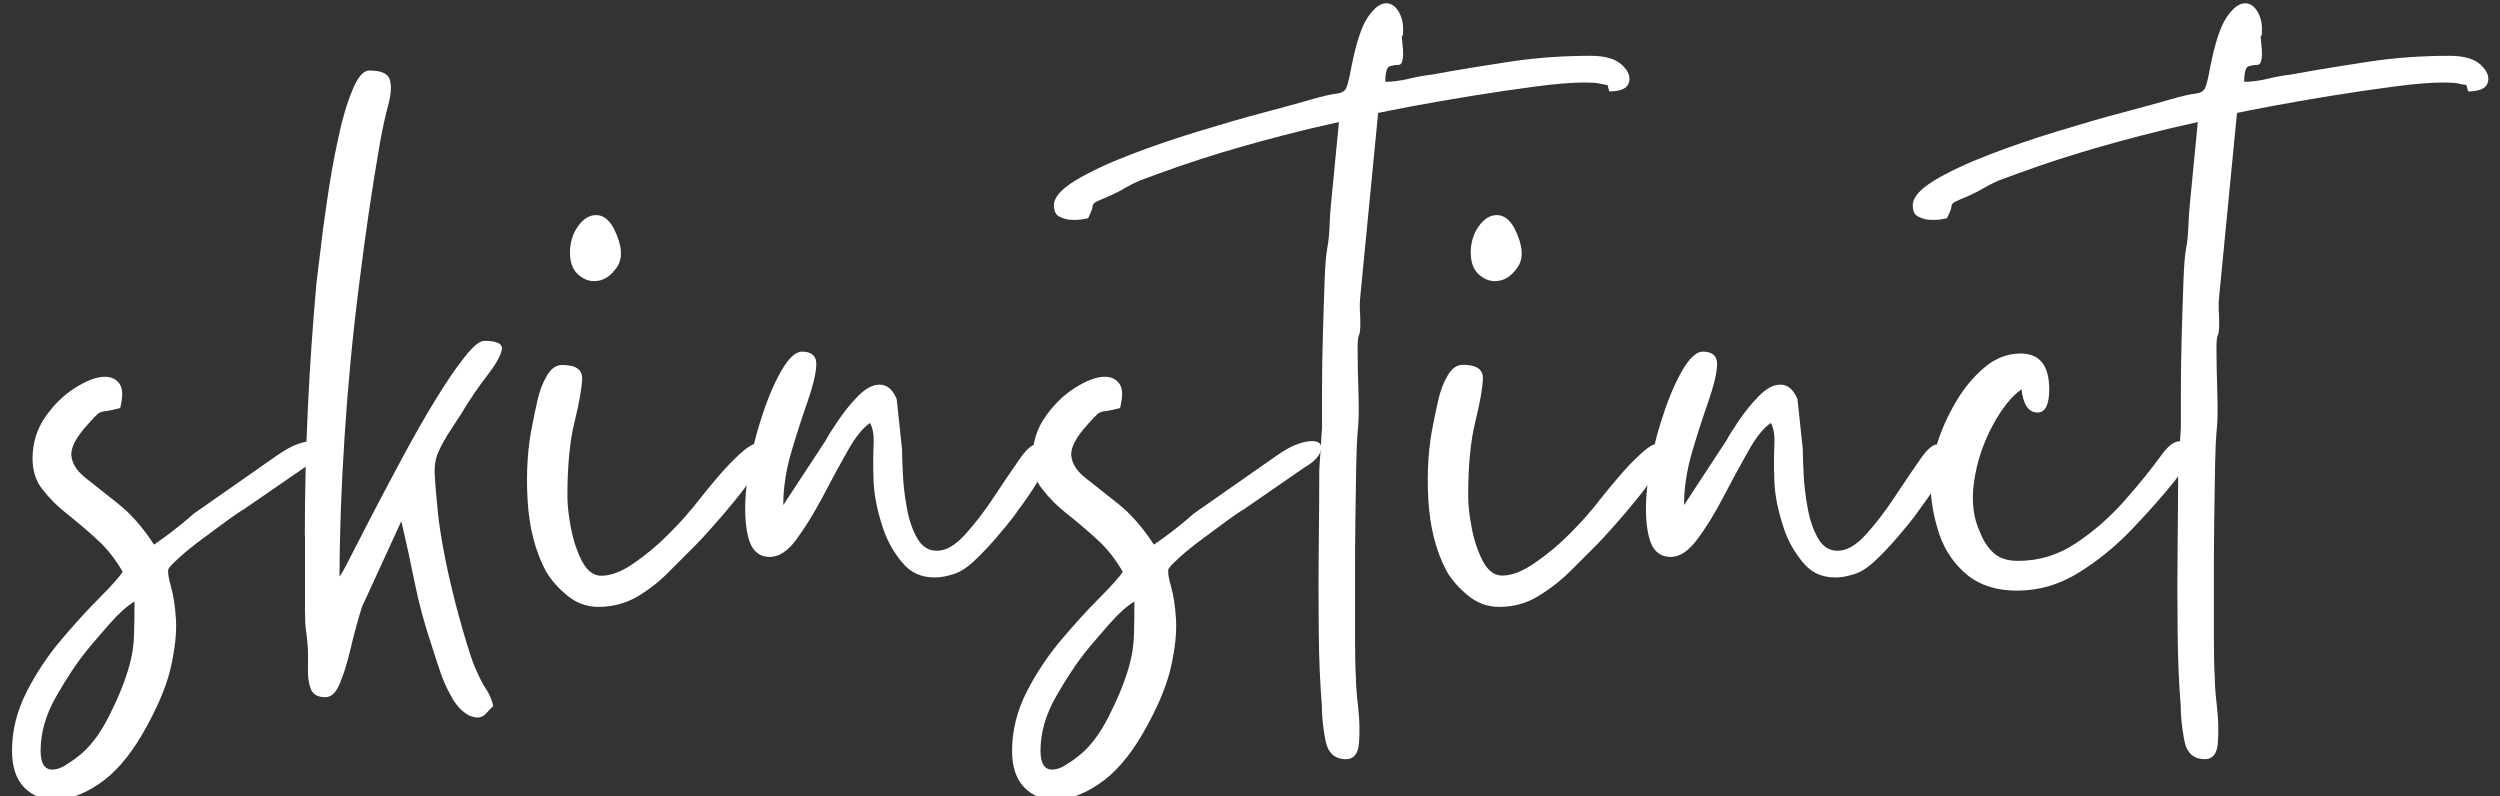 <?xml version="1.0" encoding="utf-8"?>
<!-- Generator: Adobe Illustrator 27.0.0, SVG Export Plug-In . SVG Version: 6.00 Build 0)  -->
<svg version="1.1" id="Layer_1" xmlns="http://www.w3.org/2000/svg" xmlns:xlink="http://www.w3.org/1999/xlink" x="0px" y="0px"
	 viewBox="0 0 1461.2 465.5" style="enable-background:new 0 0 1461.2 465.5;" xml:space="preserve">
<rect x="0" y="0" width="1461.2" height="465.5" fill="#333333" stroke="none"/>
<style type="text/css">
	.st0{fill:#FFFFFF;}
</style>
<g>
	<g transform="translate(81.928, 314.317)">
		<g>
			<path class="st0" d="M-58.2,124.5c0,7.3,2.3,11,6.8,11c2.4,0,5.1-0.9,7.8-2.6c2.8-1.7,5-3.3,6.8-4.7c7-5.2,13.1-13.1,18.5-23.8
				c5.4-10.6,9.3-20.2,11.8-29c1.7-5.9,2.7-11.9,2.9-18c0.2-6.1,0.3-12.8,0.3-20.1c-4.2,2.4-9,6.7-14.4,12.8
				c-5.4,6.1-9.6,11.1-12.8,14.9c-6.3,7.7-12.4,16.9-18.5,27.6C-55.2,103.4-58.2,114-58.2,124.5z M-62.9-46.2c0-9,2.4-17.1,7.3-24.2
				c4.9-7.1,10.7-12.9,17.5-17.2c6.8-4.3,12.6-6.5,17.5-6.5c3.8,0,6.7,1.4,8.6,4.2c1.9,2.8,2,7.5,0.3,14.1c-4.2,1-7.1,1.7-8.9,1.8
				c-1.7,0.2-3.1,0.7-4.2,1.6c-1,0.9-3,2.9-5.7,6c-7,7.7-10.2,13.8-9.7,18.5c0.5,4.7,3.3,9,8.4,13c5.1,4,11.3,9,18.8,14.9
				c7.5,5.9,14.5,13.9,21.1,24c7.7-5.2,15.5-11.3,23.5-18.3l48.5-33.9c4.5-3.1,8.4-5.3,11.8-6.5c3.3-1.2,6.2-1.8,8.6-1.8
				c4.2,0,5.9,1.7,5.2,5.2c-0.7,3.5-4,7-9.9,10.4L60.2-16.4c-1.4,0.7-4.3,2.7-8.9,6c-4.5,3.3-9.5,7-14.9,11c-5.4,4-10,7.7-13.8,11.2
				c-3.8,3.5-5.9,5.7-6.2,6.8c-0.3,1.7,0.2,5,1.6,9.9c1.4,4.9,2.4,11.2,2.9,19c0.5,7.8-0.5,17.4-3.1,28.7
				c-2.6,11.3-8.3,24.4-17,39.4c-7.7,12.9-16,22.4-25.1,28.4c-9,6.1-17.6,9.1-25.6,9.1c-7.3,0-13.3-2.4-18-7.3c-4.7-4.9-7-12-7-21.4
				c0-11.8,2.9-23.3,8.6-34.5c5.7-11.1,12.6-21.4,20.6-30.8c8-9.4,15.4-17.5,22.2-24.3c6.8-6.8,11.2-11.8,13.3-14.9
				c-4.2-7.3-9.2-13.7-15.1-19c-5.9-5.4-11.7-10.3-17.5-14.9c-5.7-4.5-10.5-9.3-14.4-14.4C-61-33.2-62.9-39.2-62.9-46.2z"/>
		</g>
	</g>
</g>
<g>
	<g transform="translate(202.466, 314.317)">
		<g>
			<path class="st0" d="M-24.3-1.3c0-25,0.6-50.1,1.8-75.1c1.2-25.1,2.9-49.2,5-72.5c0.3-2.4,1-8.2,2.1-17.2
				c1-9.1,2.4-19.6,4.2-31.6c1.7-12,3.8-23.7,6.3-35.2c2.4-11.5,5.2-21.1,8.4-28.7c3.1-7.7,6.4-11.5,9.9-11.5c7,0,11,1.8,12,5.5
				c1.1,3.7,0.7,8.6-1,14.9c-1.7,6.3-3.3,13.4-4.7,21.4c-4.5,25.7-8.6,53.6-12.3,83.5C3.6-118,0.8-88.3-1.1-58.7C-3-29.1-4-2-4,22.7
				c0.7-0.7,2.8-4.4,6.2-11.2c3.5-6.8,7.9-15.4,13.3-25.8C21-24.8,26.8-35.8,33.1-47.5c6.3-11.7,12.5-22.6,18.8-32.9
				c6.3-10.3,11.9-18.6,17-25c5-6.4,8.9-9.7,11.7-9.7c7.7,0,11,1.8,10.2,5.5c-0.9,3.7-3.7,8.6-8.6,14.9C77.3-88.4,72.2-81,67-72.3
				c-1.4,2.1-2.7,4.1-3.9,6c-1.2,1.9-2.5,3.9-3.9,6C56-55.1,54-51,52.9-48c-1,3-1.5,6.6-1.3,11c0.2,4.3,0.8,11.6,1.8,21.6
				c0.7,7.3,2.2,16.6,4.4,27.9c2.3,11.3,5,22.6,8.1,33.9c3.1,11.3,5.9,20.4,8.4,27.4c2.8,6.6,5.2,11.5,7.3,14.6
				c2.1,3.1,3.5,6.4,4.2,9.9c-1.4,1.4-2.8,2.9-4.2,4.4c-1.4,1.6-3.1,2.4-5.2,2.4c-0.7,0-2.1-0.3-4.2-1c-4.2-2.1-7.8-5.7-10.7-11
				c-3-5.2-5.4-10.8-7.3-16.7c-1.9-5.9-3.6-10.9-4.9-15.1c-3.8-11.5-7-23.2-9.4-35.2c-2.4-12-5-23.9-7.8-35.8l-23,50.1
				C6.7,48.1,4.5,56,2.6,64.2c-1.9,8.2-4,15.1-6.3,20.6c-2.2,5.6-5.1,8.4-8.6,8.4c-4.5,0-7.4-1.7-8.6-5c-1.2-3.3-1.7-7.4-1.6-12.3
				c0.2-4.9,0.1-9.4-0.2-13.6c-0.3-3.8-0.7-6.8-1-8.9c-0.3-2.1-0.5-5.6-0.5-10.4V-1.3z"/>
		</g>
	</g>
</g>
<g>
	<g transform="translate(298.74, 314.317)">
		<g>
			<path class="st0" d="M51.1,40.4c-7,0-13.1-2.3-18.5-6.8c-5.4-4.5-9.5-9.2-12.3-14.1C14,7.7,10.5-6.3,9.6-22.4
				c-0.9-16.2,0.1-30.9,2.9-44.1c0.7-3.8,1.7-8.4,2.9-13.8c1.2-5.4,3-10.2,5.5-14.4c2.4-4.2,5.4-6.3,8.9-6.3c8,0,11.9,2.7,11.7,8.1
				c-0.2,5.4-1.6,13.7-4.4,25c-2.8,11.3-4.2,25.8-4.2,43.6c0,5.2,0.7,11.5,2.1,18.8c1.4,7.3,3.6,13.7,6.5,19.3
				c3,5.6,6.7,8.4,11.2,8.4c5.6,0,11.9-2.4,19-7.3C78.8,10,85.4,4.5,91.5-1.6c6.1-6.1,10.3-10.7,12.8-13.8c0.7-0.7,2.6-3,5.7-7
				c3.1-4,6.9-8.5,11.2-13.6c4.3-5,8.6-9.5,12.8-13.3c4.2-3.8,7.5-5.8,9.9-5.8c2.4,0,3.7,2.1,3.7,6.2c0,2.4-1.7,6.2-5,11.2
				c-3.3,5-7.2,10.3-11.8,15.9c-4.5,5.6-9,10.8-13.3,15.6c-4.3,4.9-7.6,8.4-9.6,10.4c-4.2,4.2-9.1,9.1-14.9,14.9
				C87.4,25,81,30,74.1,34.2C67.1,38.3,59.4,40.4,51.1,40.4z M34.4-166.7c0-5.9,1.6-11,4.7-15.4c3.1-4.3,6.6-6.5,10.5-6.5
				c4.2,0,7.6,2.6,10.4,7.8c4.9,9.8,5.5,17.3,1.8,22.7c-3.7,5.4-8.1,8.1-13.3,8.1c-3.5,0-6.7-1.4-9.7-4.2
				C35.9-157,34.4-161.2,34.4-166.7z"/>
		</g>
	</g>
</g>
<g>
	<g transform="translate(395.405, 314.317)">
		<g>
			<path class="st0" d="M54.6,11.2c-6.6,0-10.9-4-12.8-12c-1.9-8-2.2-18-0.8-30c1.4-12,3.9-24,7.6-36c3.7-12,7.7-22,12.2-30
				c4.5-8,8.7-12,12.5-12c5.9,0,8.7,2.7,8.4,8.1c-0.3,5.4-2.1,12.5-5.2,21.4c-3.1,8.9-6.3,18.6-9.4,29.2c-3.1,10.6-4.7,20.9-4.7,31
				l25-38.1c1-2.1,3.3-5.7,6.8-10.9c3.5-5.2,7.4-10.1,11.8-14.6c4.4-4.5,8.6-6.8,12.8-6.8c4.2,0,7.5,2.8,9.9,8.4l3.1,29.2
				c0,3.1,0.2,8,0.5,14.6c0.3,6.6,1.1,13.3,2.4,20.1c1.2,6.8,3.2,12.6,6,17.5c2.8,4.9,6.6,7.3,11.5,7.3c5.2,0,10.7-3.1,16.4-9.4
				c5.7-6.3,11.3-13.5,16.7-21.7c5.4-8.2,10.3-15.4,14.6-21.6c4.3-6.3,7.7-9.4,10.2-9.4c5.2,0,7.7,2,7.3,6c-0.3,4-2.1,8.6-5.2,13.8
				c-3.1,5.2-6.3,10.1-9.6,14.6c-3.3,4.5-5.3,7.3-6,8.3c-2.4,3.1-5.7,7.1-9.9,12c-4.2,4.9-8.5,9.4-13,13.6c-4.5,4.2-8.9,6.8-13,7.8
				c-3.5,1.1-6.8,1.6-9.9,1.6c-8,0-14.3-3-19-8.9C126.9,8.4,123.3,2,120.9-5c-3.5-10.4-5.4-19.7-5.7-27.9c-0.3-8.2-0.3-15.1,0-20.9
				c0.3-5.7-0.3-10.2-2.1-13.3c-4.2,2.8-8.6,8.3-13.3,16.7c-4.7,8.3-9.6,17.3-14.6,26.9C80.1-13.9,75-5.7,70,1.1
				C65,7.8,59.8,11.2,54.6,11.2z"/>
		</g>
	</g>
</g>
<g>
	<g transform="translate(520.248, 314.317)">
		<g>
			<path class="st0" d="M87.9,124.5c0,7.3,2.3,11,6.8,11c2.4,0,5.1-0.9,7.8-2.6c2.8-1.7,5-3.3,6.8-4.7c7-5.2,13.1-13.1,18.5-23.8
				c5.4-10.6,9.3-20.2,11.8-29c1.7-5.9,2.7-11.9,2.9-18c0.2-6.1,0.3-12.8,0.3-20.1c-4.2,2.4-9,6.7-14.4,12.8
				c-5.4,6.1-9.6,11.1-12.8,14.9c-6.3,7.7-12.4,16.9-18.5,27.6C90.9,103.4,87.9,114,87.9,124.5z M83.2-46.2c0-9,2.4-17.1,7.3-24.2
				c4.9-7.1,10.7-12.9,17.5-17.2c6.8-4.3,12.6-6.5,17.5-6.5c3.8,0,6.7,1.4,8.6,4.2c1.9,2.8,2,7.5,0.3,14.1c-4.2,1-7.1,1.7-8.9,1.8
				c-1.7,0.2-3.1,0.7-4.2,1.6c-1,0.9-3,2.9-5.7,6c-7,7.7-10.2,13.8-9.7,18.5c0.5,4.7,3.3,9,8.4,13c5.1,4,11.3,9,18.8,14.9
				c7.5,5.9,14.5,13.9,21.1,24c7.7-5.2,15.5-11.3,23.5-18.3l48.5-33.9c4.5-3.1,8.4-5.3,11.8-6.5c3.3-1.2,6.2-1.8,8.6-1.8
				c4.2,0,5.9,1.7,5.2,5.2c-0.7,3.5-4,7-9.9,10.4l-35.5,24.5c-1.4,0.7-4.3,2.7-8.9,6c-4.5,3.3-9.5,7-14.9,11
				c-5.4,4-10,7.7-13.8,11.2c-3.8,3.5-5.9,5.7-6.2,6.8c-0.3,1.7,0.2,5,1.6,9.9c1.4,4.9,2.4,11.2,2.9,19c0.5,7.8-0.5,17.4-3.1,28.7
				c-2.6,11.3-8.3,24.4-17,39.4c-7.7,12.9-16,22.4-25.1,28.4c-9,6.1-17.6,9.1-25.6,9.1c-7.3,0-13.3-2.4-18-7.3c-4.7-4.9-7-12-7-21.4
				c0-11.8,2.9-23.3,8.6-34.5c5.7-11.1,12.6-21.4,20.6-30.8c8-9.4,15.4-17.5,22.2-24.3c6.8-6.8,11.2-11.8,13.3-14.9
				c-4.2-7.3-9.2-13.7-15.1-19c-5.9-5.4-11.7-10.3-17.5-14.9c-5.7-4.5-10.5-9.3-14.4-14.4C85.1-33.2,83.2-39.2,83.2-46.2z"/>
		</g>
	</g>
</g>
<g>
	<g transform="translate(640.786, 314.317)">
		<g>
			<path class="st0" d="M-24.8-194.4c0-4.5,4.2-9.3,12.5-14.4c8.3-5,18.9-10,31.6-14.9c12.7-4.9,26.1-9.5,40.2-13.8
				c14.1-4.3,27-8.1,38.9-11.2c11.8-3.1,20.7-5.6,26.6-7.3c7.3-2.1,12.4-3.3,15.4-3.6c3-0.3,4.9-1.5,5.7-3.4
				c0.9-1.9,1.8-5.8,2.9-11.8c2.8-14.3,6-24.1,9.7-29.5c3.7-5.4,7.2-8.1,10.7-8.1c2.8,0,5.1,1.5,7,4.4c1.9,3,2.9,6.5,2.9,10.7
				c0,3.1-0.2,4.4-0.5,3.9c-0.3-0.5-0.3,0.6,0,3.4c0,0.7,0.1,1.6,0.2,2.6c0.2,1,0.3,2.4,0.3,4.2c0,4.5-0.9,6.8-2.6,6.8
				c-1.7,0-3.5,0.3-5.2,0.8c-1.7,0.5-2.6,3.6-2.6,9.1c4.2,0,8.8-0.6,13.8-1.8c5-1.2,9.5-2,13.3-2.4c15.3-2.8,30.6-5.3,45.9-7.6
				c15.3-2.3,31-3.4,47-3.4c8.3,0,14.4,1.7,18.2,5.2c3.8,3.5,5.2,7,4.2,10.4c-1,3.5-4.9,5.2-11.5,5.2c-0.7-2.8-1.1-4.1-1.3-3.9
				c-0.2,0.2-1.8-0.1-5-0.8c-1.4-0.3-4.2-0.5-8.3-0.5c-7.3,0-17,0.8-29,2.4c-12,1.6-24.4,3.4-37.3,5.5c-12.9,2.1-24.3,4.1-34.4,6
				c-10.1,1.9-16.7,3.2-19.8,3.9l-10.4,107c-0.3,2.4-0.4,5-0.3,7.8c0.2,2.8,0.3,5.6,0.3,8.3c0,3.5-0.3,5.8-0.8,6.8
				c-0.5,1-0.8,3.5-0.8,7.3c0,7.7,0.2,16.4,0.5,26.4c0.3,9.9,0.2,17.6-0.5,23.2c-0.3,3.1-0.6,9.3-0.8,18.5
				c-0.2,9.2-0.3,19.9-0.5,32.1c-0.2,12.2-0.2,24.4-0.2,36.8c0,12.3,0,23.6,0,33.6s0.2,17.4,0.5,21.9c0,3.8,0.4,9.6,1.3,17.5
				c0.9,7.8,1,14.9,0.5,21.1c-0.5,6.3-3,9.4-7.6,9.4c-6.6,0-10.6-3.7-12-11c-1.4-7.3-2.1-14.1-2.1-20.4c-1-12.5-1.7-27.1-1.8-43.8
				c-0.2-16.7-0.2-33.4,0-50.1c0.2-16.7,0.3-31.3,0.3-43.8l1.6-24.5c0-4.9,0-12.4,0-22.4c0-10.1,0.2-20.8,0.5-32.1
				c0.3-11.3,0.7-21.7,1-31c0.3-9.4,0.9-16,1.6-19.8c0.7-3.5,1.1-7.6,1.3-12.5c0.2-4.9,0.4-9.1,0.8-12.5l4.7-48.5
				c-1.4,0.3-4.4,1-9.1,2.1c-4.7,1-8.4,1.9-11.2,2.6c-17,4.2-33.3,8.6-48.8,13.3c-15.5,4.7-31.4,10.2-47.8,16.4
				c-3.1,1.4-6,2.9-8.6,4.4c-2.6,1.6-5.5,3-8.6,4.4c-4.2,1.7-6.9,3-8.1,3.6c-1.2,0.7-1.8,1.6-1.8,2.6s-0.9,3.3-2.6,6.8
				c-1.4,0.3-2.8,0.6-4.2,0.8c-1.4,0.2-2.9,0.2-4.7,0.2c-2.8,0-5.3-0.6-7.6-1.8C-23.7-188.5-24.8-190.9-24.8-194.4z"/>
		</g>
	</g>
</g>
<g>
	<g transform="translate(693.62, 314.317)">
		<g>
			<path class="st0" d="M182.7,40.4c-7,0-13.1-2.3-18.5-6.8c-5.4-4.5-9.5-9.2-12.3-14.1c-6.3-11.8-9.8-25.8-10.7-42
				c-0.9-16.2,0.1-30.9,2.9-44.1c0.7-3.8,1.7-8.4,2.9-13.8c1.2-5.4,3-10.2,5.5-14.4c2.4-4.2,5.4-6.3,8.9-6.3c8,0,11.9,2.7,11.7,8.1
				c-0.2,5.4-1.6,13.7-4.4,25c-2.8,11.3-4.2,25.8-4.2,43.6c0,5.2,0.7,11.5,2.1,18.8c1.4,7.3,3.6,13.7,6.5,19.3
				c3,5.6,6.7,8.4,11.2,8.4c5.6,0,11.9-2.4,19-7.3c7.1-4.9,13.8-10.4,19.8-16.4c6.1-6.1,10.3-10.7,12.8-13.8c0.7-0.7,2.6-3,5.7-7
				c3.1-4,6.9-8.5,11.2-13.6c4.3-5,8.6-9.5,12.8-13.3c4.2-3.8,7.5-5.8,9.9-5.8c2.4,0,3.7,2.1,3.7,6.2c0,2.4-1.7,6.2-5,11.2
				c-3.3,5-7.2,10.3-11.8,15.9c-4.5,5.6-9,10.8-13.3,15.6c-4.3,4.9-7.6,8.4-9.6,10.4c-4.2,4.2-9.1,9.1-14.9,14.9
				c-5.7,5.7-12.1,10.7-19,14.9C198.7,38.3,191.1,40.4,182.7,40.4z M166-166.7c0-5.9,1.6-11,4.7-15.4c3.1-4.3,6.6-6.5,10.5-6.5
				c4.2,0,7.6,2.6,10.4,7.8c4.9,9.8,5.5,17.3,1.8,22.7c-3.7,5.4-8.1,8.1-13.3,8.1c-3.5,0-6.7-1.4-9.7-4.2
				C167.5-157,166-161.2,166-166.7z"/>
		</g>
	</g>
</g>
<g>
	<g transform="translate(790.285, 314.317)">
		<g>
			<path class="st0" d="M186.2,11.2c-6.6,0-10.9-4-12.8-12c-1.9-8-2.2-18-0.8-30s3.9-24,7.6-36c3.7-12,7.7-22,12.2-30
				c4.5-8,8.7-12,12.5-12c5.9,0,8.7,2.7,8.4,8.1c-0.3,5.4-2.1,12.5-5.2,21.4c-3.1,8.9-6.3,18.6-9.4,29.2c-3.1,10.6-4.7,20.9-4.7,31
				l25-38.1c1-2.1,3.3-5.7,6.8-10.9c3.5-5.2,7.4-10.1,11.8-14.6c4.4-4.5,8.6-6.8,12.8-6.8c4.2,0,7.5,2.8,9.9,8.4l3.1,29.2
				c0,3.1,0.2,8,0.5,14.6c0.3,6.6,1.1,13.3,2.4,20.1c1.2,6.8,3.2,12.6,6,17.5c2.8,4.9,6.6,7.3,11.5,7.3c5.2,0,10.7-3.1,16.4-9.4
				c5.7-6.3,11.3-13.5,16.7-21.7c5.4-8.2,10.3-15.4,14.6-21.6c4.3-6.3,7.7-9.4,10.2-9.4c5.2,0,7.7,2,7.3,6c-0.3,4-2.1,8.6-5.2,13.8
				c-3.1,5.2-6.3,10.1-9.6,14.6c-3.3,4.5-5.3,7.3-6,8.3c-2.4,3.1-5.7,7.1-9.9,12c-4.2,4.9-8.5,9.4-13,13.6c-4.5,4.2-8.9,6.8-13,7.8
				c-3.5,1.1-6.8,1.6-9.9,1.6c-8,0-14.3-3-19-8.9C258.5,8.4,254.9,2,252.5-5c-3.5-10.4-5.4-19.7-5.7-27.9c-0.3-8.2-0.3-15.1,0-20.9
				c0.3-5.7-0.3-10.2-2.1-13.3c-4.2,2.8-8.6,8.3-13.3,16.7c-4.7,8.3-9.6,17.3-14.6,26.9c-5,9.6-10.1,17.8-15.1,24.5
				C196.6,7.8,191.5,11.2,186.2,11.2z"/>
		</g>
	</g>
</g>
<g>
	<g transform="translate(915.128, 314.317)">
		<g>
			<path class="st0" d="M213.2-33.1c0-6.3,1.3-13.6,3.9-21.9c2.6-8.4,6.3-16.5,11-24.5c4.7-8,10.3-14.7,16.7-20.1
				c6.4-5.4,13.5-8.1,21.1-8.1c11.1,0,16.7,7,16.7,20.9c0,9-2.3,13.6-6.8,13.6c-5.2,0-8.4-4.5-9.4-13.6c-5.9,4.2-11.6,11.3-17,21.4
				c-5.4,10.1-9,20.9-10.7,32.4c-1.7,11.5-0.5,21.6,3.7,30.3c1.7,4.5,4.3,8.4,7.6,11.5c3.3,3.1,8.1,4.7,14.4,4.7
				c12.2,0,23.4-3.4,33.6-10.2c10.3-6.8,19.7-15,28.2-24.5c8.5-9.6,15.9-18.7,22.2-27.4c3.8-5.2,7.3-7.8,10.4-7.8
				c2.4,0,4.2,1.2,5.2,3.7c1.1,2.4,0.7,5.4-1,8.9c-0.7,1.7-1.8,3.6-3.4,5.7c-1.6,2.1-3,4-4.4,5.8c-7.3,9-15.7,18.4-25.1,28.2
				c-9.4,9.7-19.7,18-30.8,24.8c-11.1,6.8-22.9,10.2-35.5,10.2c-11.8,0-21.5-3-29-9.1c-7.5-6.1-13-14-16.4-23.7
				C215-12.1,213.2-22.3,213.2-33.1z"/>
		</g>
	</g>
</g>
<g>
	<g transform="translate(1017.272, 314.317)">
		<g>
			<path class="st0" d="M100.7-194.4c0-4.5,4.2-9.3,12.5-14.4c8.3-5,18.9-10,31.6-14.9c12.7-4.9,26.1-9.5,40.2-13.8
				c14.1-4.3,27-8.1,38.9-11.2c11.8-3.1,20.7-5.6,26.6-7.3c7.3-2.1,12.4-3.3,15.4-3.6c3-0.3,4.9-1.5,5.7-3.4
				c0.9-1.9,1.8-5.8,2.9-11.8c2.8-14.3,6-24.1,9.7-29.5c3.7-5.4,7.2-8.1,10.7-8.1c2.8,0,5.1,1.5,7,4.4c1.9,3,2.9,6.5,2.9,10.7
				c0,3.1-0.2,4.4-0.5,3.9c-0.3-0.5-0.3,0.6,0,3.4c0,0.7,0.1,1.6,0.2,2.6c0.2,1,0.3,2.4,0.3,4.2c0,4.5-0.9,6.8-2.6,6.8
				c-1.7,0-3.5,0.3-5.2,0.8c-1.7,0.5-2.6,3.6-2.6,9.1c4.2,0,8.8-0.6,13.8-1.8c5-1.2,9.5-2,13.3-2.4c15.3-2.8,30.6-5.3,45.9-7.6
				c15.3-2.3,31-3.4,47-3.4c8.3,0,14.4,1.7,18.2,5.2c3.8,3.5,5.2,7,4.2,10.4c-1,3.5-4.9,5.2-11.5,5.2c-0.7-2.8-1.1-4.1-1.3-3.9
				c-0.2,0.2-1.8-0.1-5-0.8c-1.4-0.3-4.2-0.5-8.3-0.5c-7.3,0-17,0.8-29,2.4c-12,1.6-24.4,3.4-37.3,5.5c-12.9,2.1-24.3,4.1-34.4,6
				c-10.1,1.9-16.7,3.2-19.8,3.9l-10.4,107c-0.3,2.4-0.4,5-0.3,7.8c0.2,2.8,0.3,5.6,0.3,8.3c0,3.5-0.3,5.8-0.8,6.8
				c-0.5,1-0.8,3.5-0.8,7.3c0,7.7,0.2,16.4,0.5,26.4c0.3,9.9,0.2,17.6-0.5,23.2c-0.3,3.1-0.6,9.3-0.8,18.5
				c-0.2,9.2-0.3,19.9-0.5,32.1c-0.2,12.2-0.2,24.4-0.2,36.8c0,12.3,0,23.6,0,33.6s0.2,17.4,0.5,21.9c0,3.8,0.4,9.6,1.3,17.5
				c0.9,7.8,1,14.9,0.5,21.1c-0.5,6.3-3,9.4-7.6,9.4c-6.6,0-10.6-3.7-12-11c-1.4-7.3-2.1-14.1-2.1-20.4c-1-12.5-1.7-27.1-1.8-43.8
				c-0.2-16.7-0.2-33.4,0-50.1c0.2-16.7,0.3-31.3,0.3-43.8l1.6-24.5c0-4.9,0-12.4,0-22.4c0-10.1,0.2-20.8,0.5-32.1
				c0.3-11.3,0.7-21.7,1-31c0.3-9.4,0.9-16,1.6-19.8c0.7-3.5,1.1-7.6,1.3-12.5c0.2-4.9,0.4-9.1,0.8-12.5l4.7-48.5
				c-1.4,0.3-4.4,1-9.1,2.1c-4.7,1-8.4,1.9-11.2,2.6c-17,4.2-33.3,8.6-48.8,13.3c-15.5,4.7-31.4,10.2-47.8,16.4
				c-3.1,1.4-6,2.9-8.6,4.4c-2.6,1.6-5.5,3-8.6,4.4c-4.2,1.7-6.9,3-8.1,3.6c-1.2,0.7-1.8,1.6-1.8,2.6s-0.9,3.3-2.6,6.8
				c-1.4,0.3-2.8,0.6-4.2,0.8c-1.4,0.2-2.9,0.2-4.7,0.2c-2.8,0-5.3-0.6-7.6-1.8C101.8-188.5,100.7-190.9,100.7-194.4z"/>
		</g>
	</g>
</g>
</svg>
